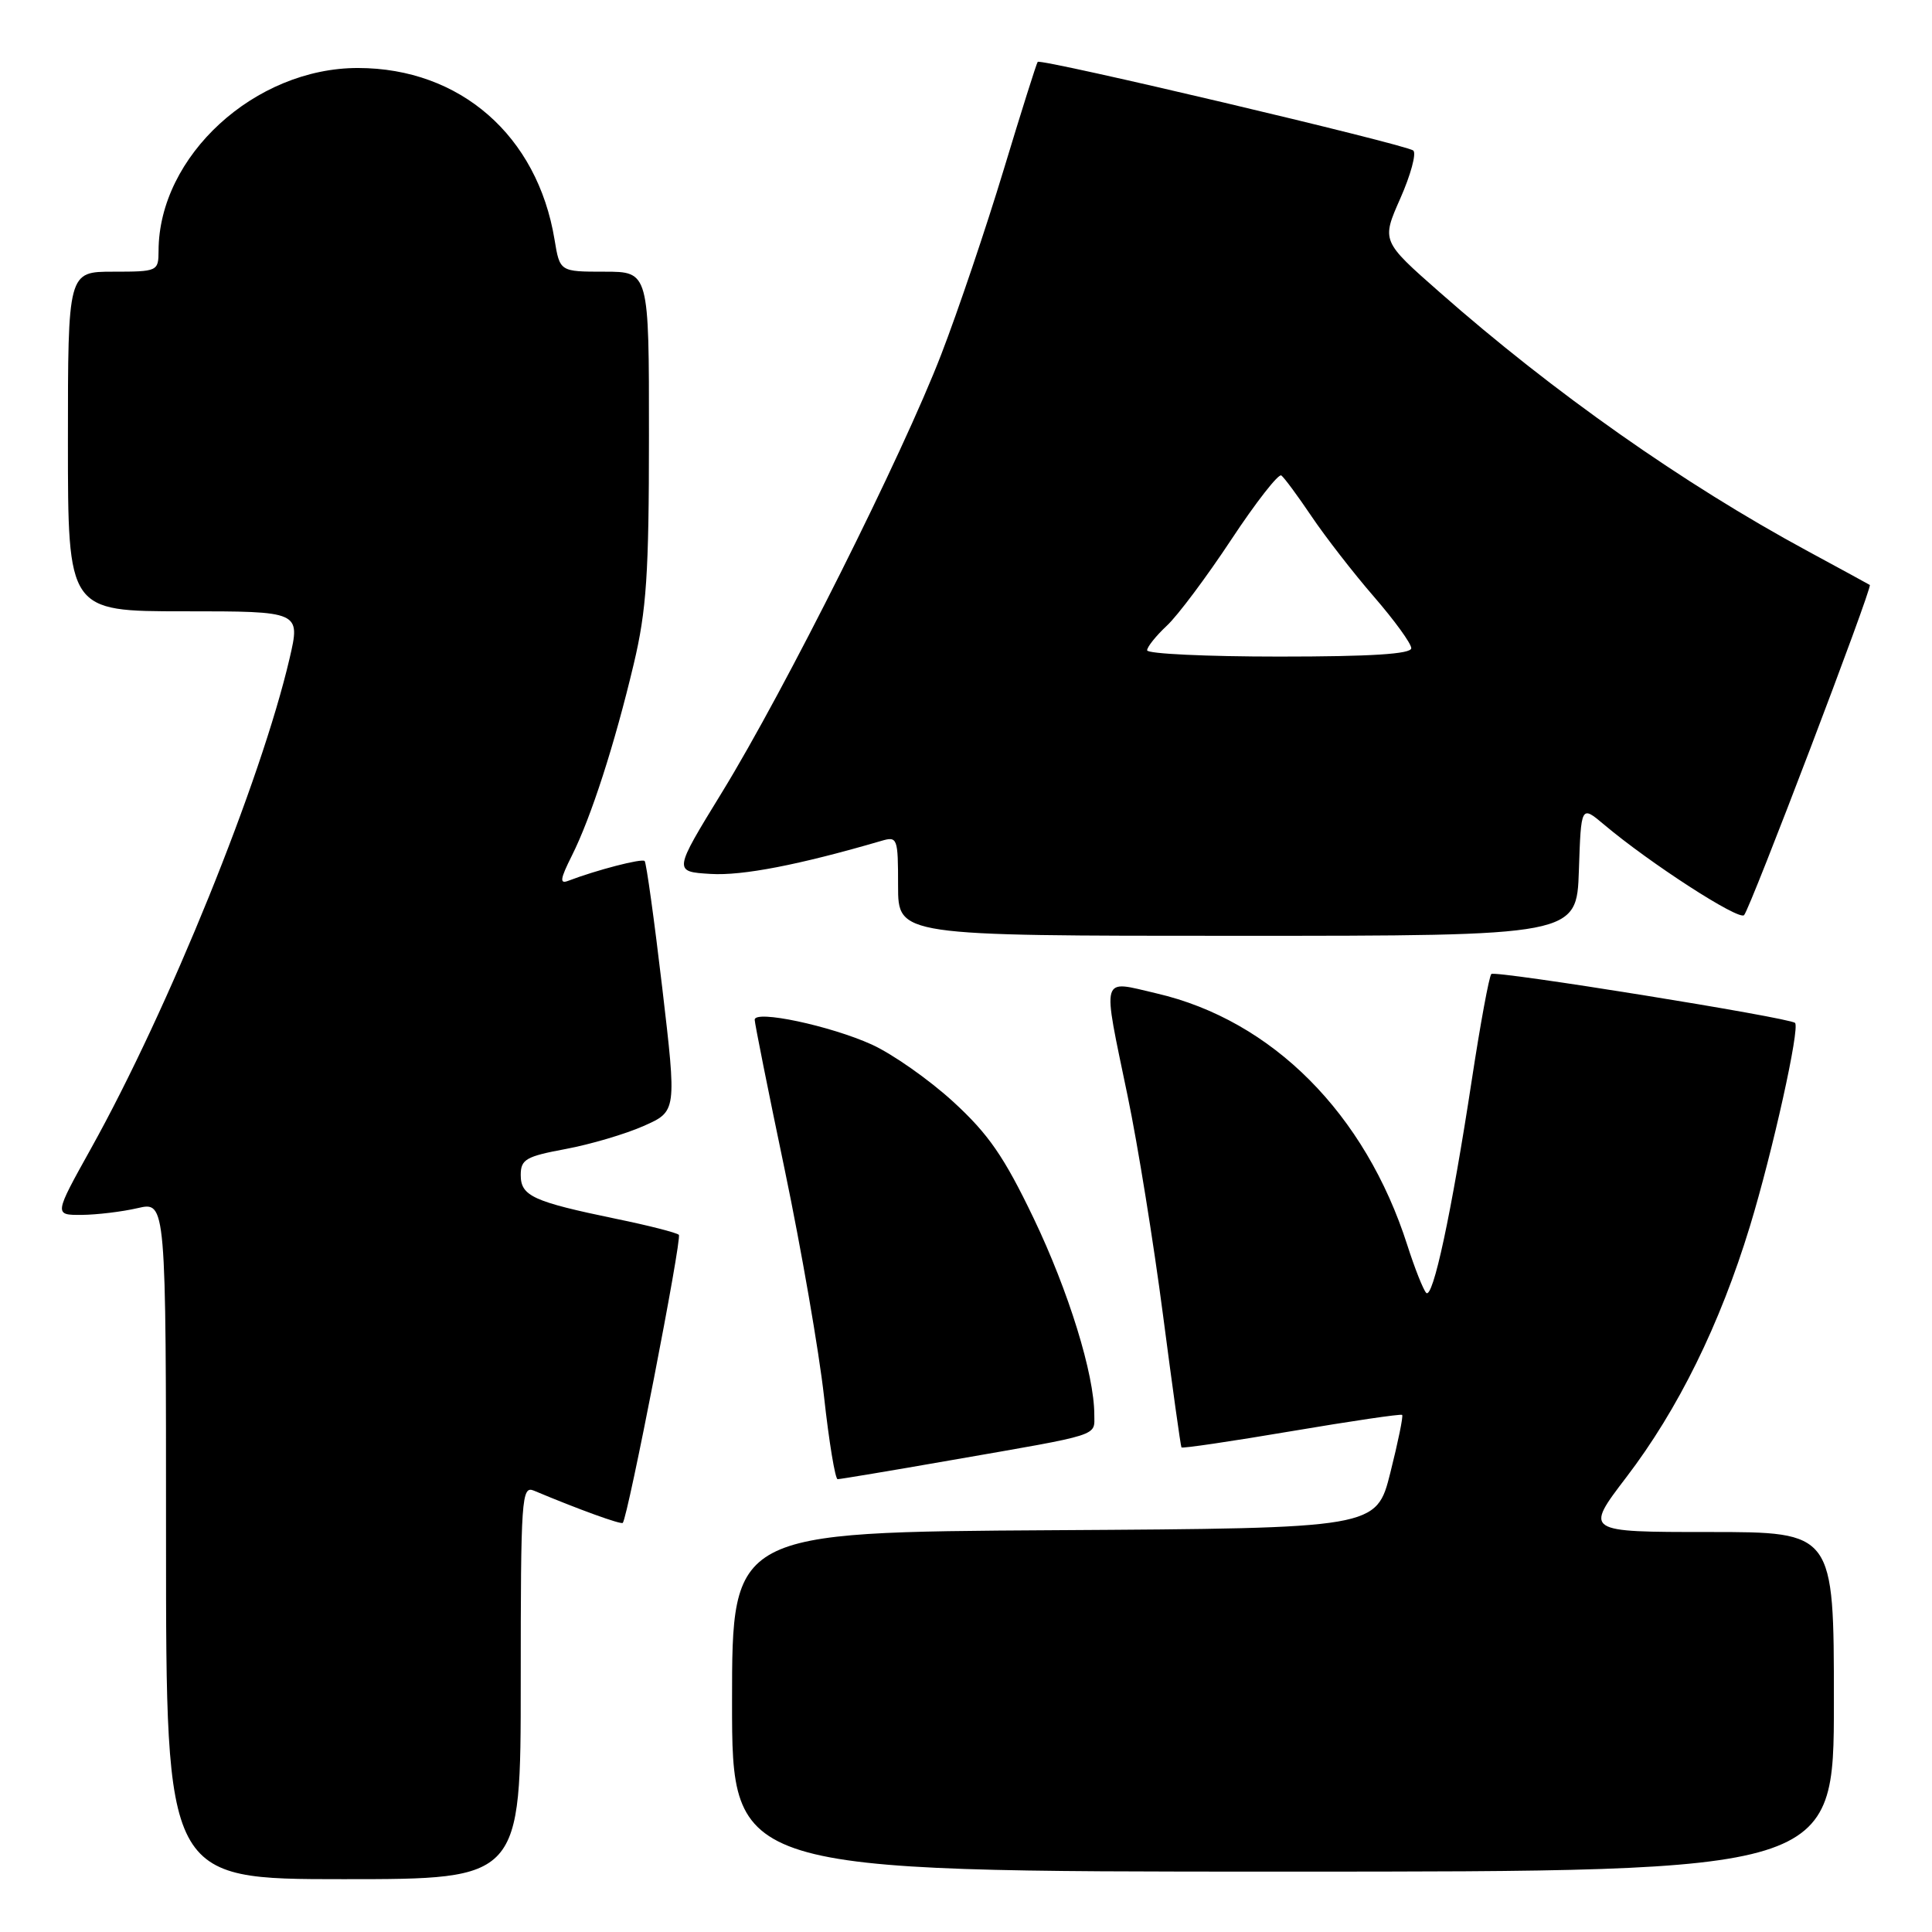 <?xml version="1.0" encoding="UTF-8" standalone="no"?>
<!DOCTYPE svg PUBLIC "-//W3C//DTD SVG 1.1//EN" "http://www.w3.org/Graphics/SVG/1.1/DTD/svg11.dtd" >
<svg xmlns="http://www.w3.org/2000/svg" xmlns:xlink="http://www.w3.org/1999/xlink" version="1.1" viewBox="0 0 256 256">
 <g >
 <path fill="currentColor"
d=" M 69.00 222.89 C 69.00 198.42 69.11 196.83 70.75 197.52 C 76.65 200.00 82.29 202.04 82.52 201.79 C 83.20 201.05 90.40 164.07 89.95 163.62 C 89.67 163.34 85.93 162.38 81.63 161.50 C 70.63 159.22 69.00 158.48 69.00 155.70 C 69.00 153.62 69.69 153.23 74.95 152.25 C 78.22 151.64 82.87 150.27 85.28 149.20 C 89.67 147.26 89.67 147.26 87.75 130.88 C 86.69 121.87 85.64 114.32 85.42 114.09 C 85.05 113.72 79.05 115.28 75.30 116.71 C 74.12 117.17 74.22 116.48 75.77 113.39 C 78.32 108.32 81.45 98.61 83.97 88.00 C 85.67 80.84 85.99 76.07 85.99 57.75 C 86.00 36.00 86.00 36.00 80.09 36.00 C 74.18 36.00 74.18 36.00 73.48 31.75 C 71.21 17.97 60.98 9.03 47.45 9.01 C 33.78 8.99 21.03 20.67 21.01 33.25 C 21.00 35.94 20.88 36.00 15.00 36.00 C 9.00 36.00 9.00 36.00 9.00 58.50 C 9.00 81.00 9.00 81.00 24.41 81.00 C 39.82 81.00 39.82 81.00 38.37 87.25 C 34.58 103.51 22.36 133.67 12.07 152.16 C 7.15 161.00 7.15 161.00 10.83 160.98 C 12.85 160.96 16.19 160.56 18.25 160.08 C 22.00 159.21 22.00 159.21 22.00 204.11 C 22.00 249.00 22.00 249.00 45.50 249.00 C 69.00 249.00 69.00 249.00 69.00 222.89 Z  M 243.00 225.50 C 243.00 203.00 243.00 203.00 226.48 203.00 C 209.96 203.00 209.96 203.00 215.49 195.75 C 222.37 186.74 227.90 175.50 231.87 162.50 C 234.89 152.59 238.53 136.18 237.85 135.54 C 237.12 134.84 198.11 128.56 197.61 129.06 C 197.32 129.34 196.16 135.64 195.03 143.04 C 192.32 160.82 189.86 172.28 188.97 171.30 C 188.57 170.86 187.45 168.03 186.48 165.00 C 180.90 147.55 168.58 135.19 153.25 131.63 C 145.75 129.89 146.03 128.88 149.42 145.24 C 150.76 151.67 152.86 164.71 154.10 174.22 C 155.34 183.72 156.44 191.63 156.55 191.79 C 156.65 191.95 163.21 190.98 171.12 189.64 C 179.03 188.30 185.63 187.33 185.79 187.48 C 185.96 187.63 185.25 191.07 184.23 195.13 C 182.38 202.50 182.38 202.50 139.69 202.76 C 97.00 203.02 97.00 203.02 97.00 225.51 C 97.00 248.00 97.00 248.00 170.00 248.00 C 243.00 248.00 243.00 248.00 243.00 225.50 Z  M 126.04 193.48 C 146.15 189.98 145.00 190.35 145.00 187.44 C 145.00 182.10 141.60 171.10 136.95 161.40 C 133.05 153.27 130.98 150.27 126.31 145.99 C 123.11 143.06 118.25 139.65 115.50 138.40 C 109.99 135.91 100.00 133.79 100.00 135.12 C 100.00 135.58 101.79 144.55 103.99 155.05 C 106.18 165.55 108.52 179.06 109.19 185.07 C 109.85 191.08 110.67 196.00 110.99 196.00 C 111.32 196.00 118.09 194.87 126.04 193.48 Z  M 209.21 115.35 C 209.50 106.70 209.50 106.70 212.53 109.25 C 218.60 114.37 230.40 122.00 231.10 121.26 C 231.92 120.39 248.15 77.77 247.76 77.51 C 247.62 77.42 243.90 75.39 239.50 73.01 C 223.03 64.10 205.85 52.01 190.78 38.74 C 183.05 31.94 183.05 31.94 185.55 26.29 C 186.92 23.19 187.70 20.33 187.27 19.95 C 186.41 19.17 137.93 7.72 137.50 8.20 C 137.35 8.36 135.32 14.80 132.99 22.50 C 130.66 30.20 126.94 41.21 124.72 46.96 C 119.59 60.28 104.02 91.37 95.66 105.00 C 89.22 115.50 89.22 115.50 94.17 115.80 C 98.37 116.06 105.89 114.60 116.75 111.43 C 118.92 110.79 119.00 110.99 119.00 117.38 C 119.00 124.00 119.00 124.00 163.96 124.00 C 208.92 124.00 208.92 124.00 209.21 115.35 Z  M 152.00 86.17 C 152.00 85.72 153.17 84.26 154.60 82.92 C 156.04 81.59 159.88 76.45 163.15 71.50 C 166.42 66.55 169.41 62.73 169.78 63.00 C 170.16 63.27 171.96 65.71 173.78 68.41 C 175.60 71.11 179.31 75.90 182.04 79.05 C 184.77 82.20 187.00 85.27 187.00 85.89 C 187.00 86.66 181.70 87.00 169.50 87.00 C 159.88 87.00 152.00 86.63 152.00 86.17 Z "/>
</g>
</svg>